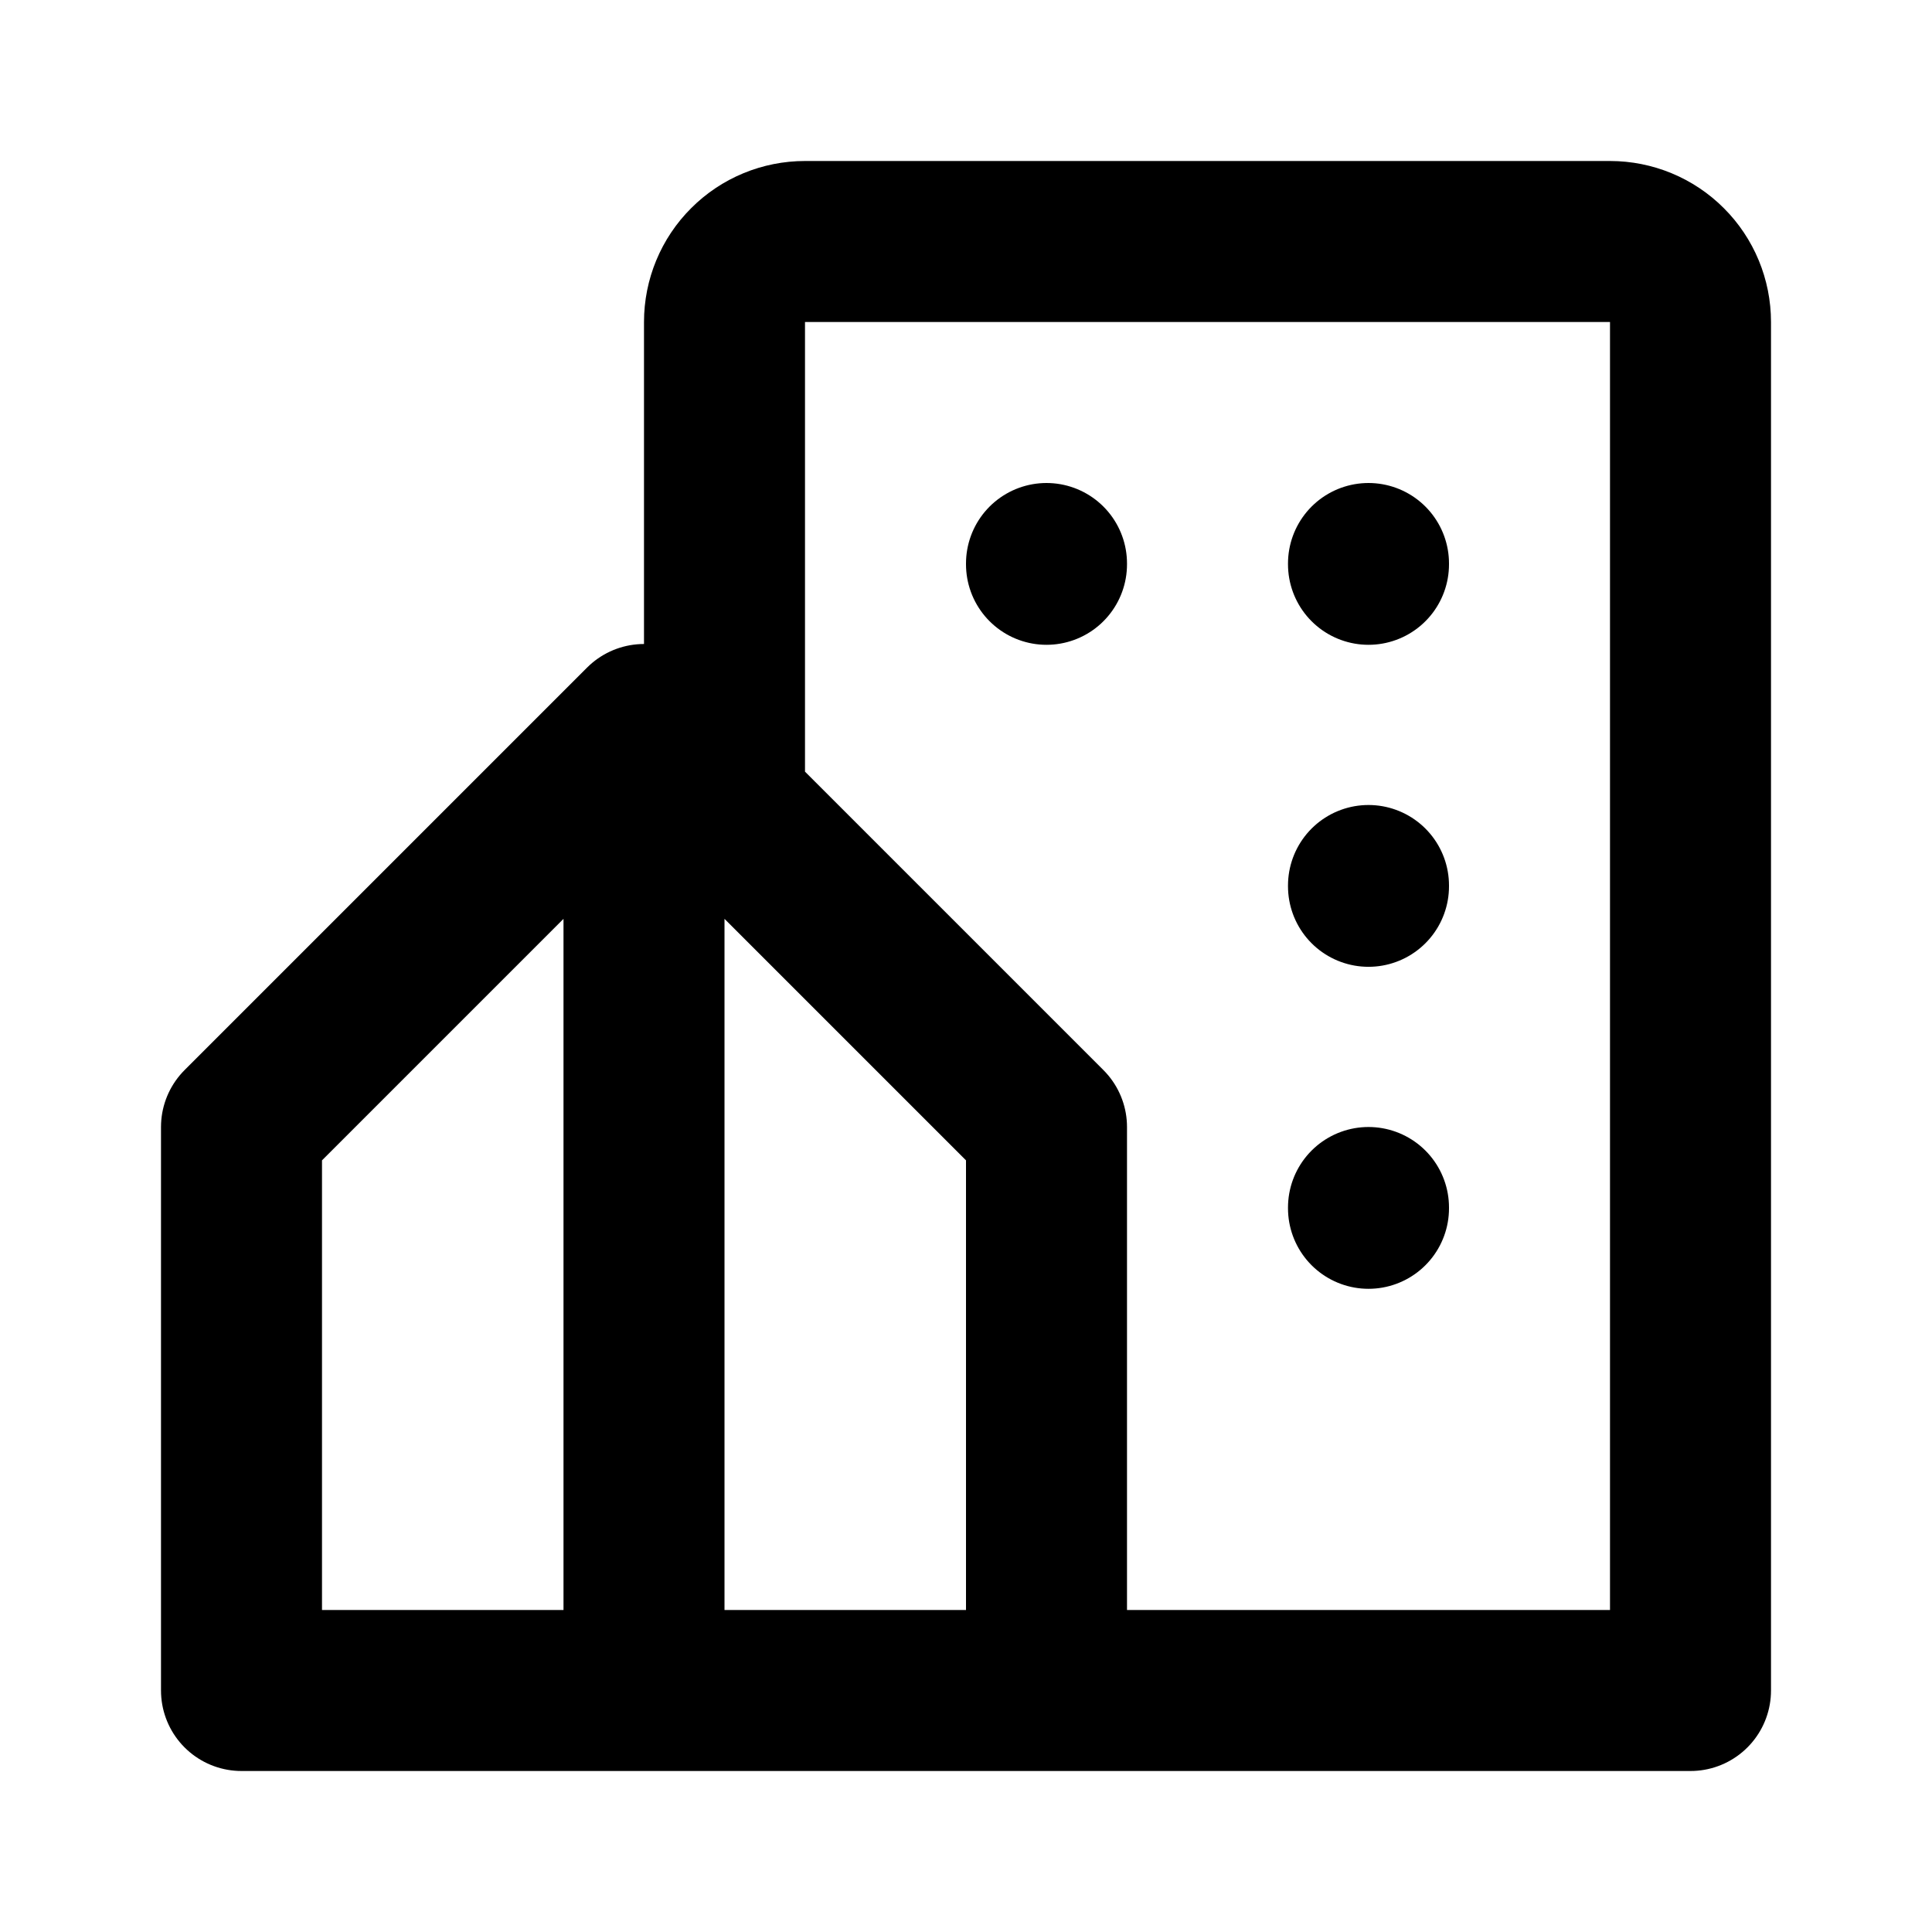 <svg width="24" height="24" viewBox="0 0 24 24" fill="none" xmlns="http://www.w3.org/2000/svg">
<path d="M9 10V4C9 3.735 9.105 3.48 9.293 3.293C9.48 3.105 9.735 3 10 3H20C20.265 3 20.52 3.105 20.707 3.293C20.895 3.48 21 3.735 21 4V21H13M8 9L13 14V21H8V17V9ZM8 21H3V14L8 9V21Z" stroke="black" stroke-width="2" stroke-linecap="round" stroke-linejoin="round"/>
<path d="M13 7V7.01" stroke="black" stroke-width="2" stroke-linecap="round" stroke-linejoin="round"/>
<path d="M17 7V7.01" stroke="black" stroke-width="2" stroke-linecap="round" stroke-linejoin="round"/>
<path d="M17 11V11.01" stroke="black" stroke-width="2" stroke-linecap="round" stroke-linejoin="round"/>
<path d="M17 15V15.01" stroke="black" stroke-width="2" stroke-linecap="round" stroke-linejoin="round"/>
</svg>
